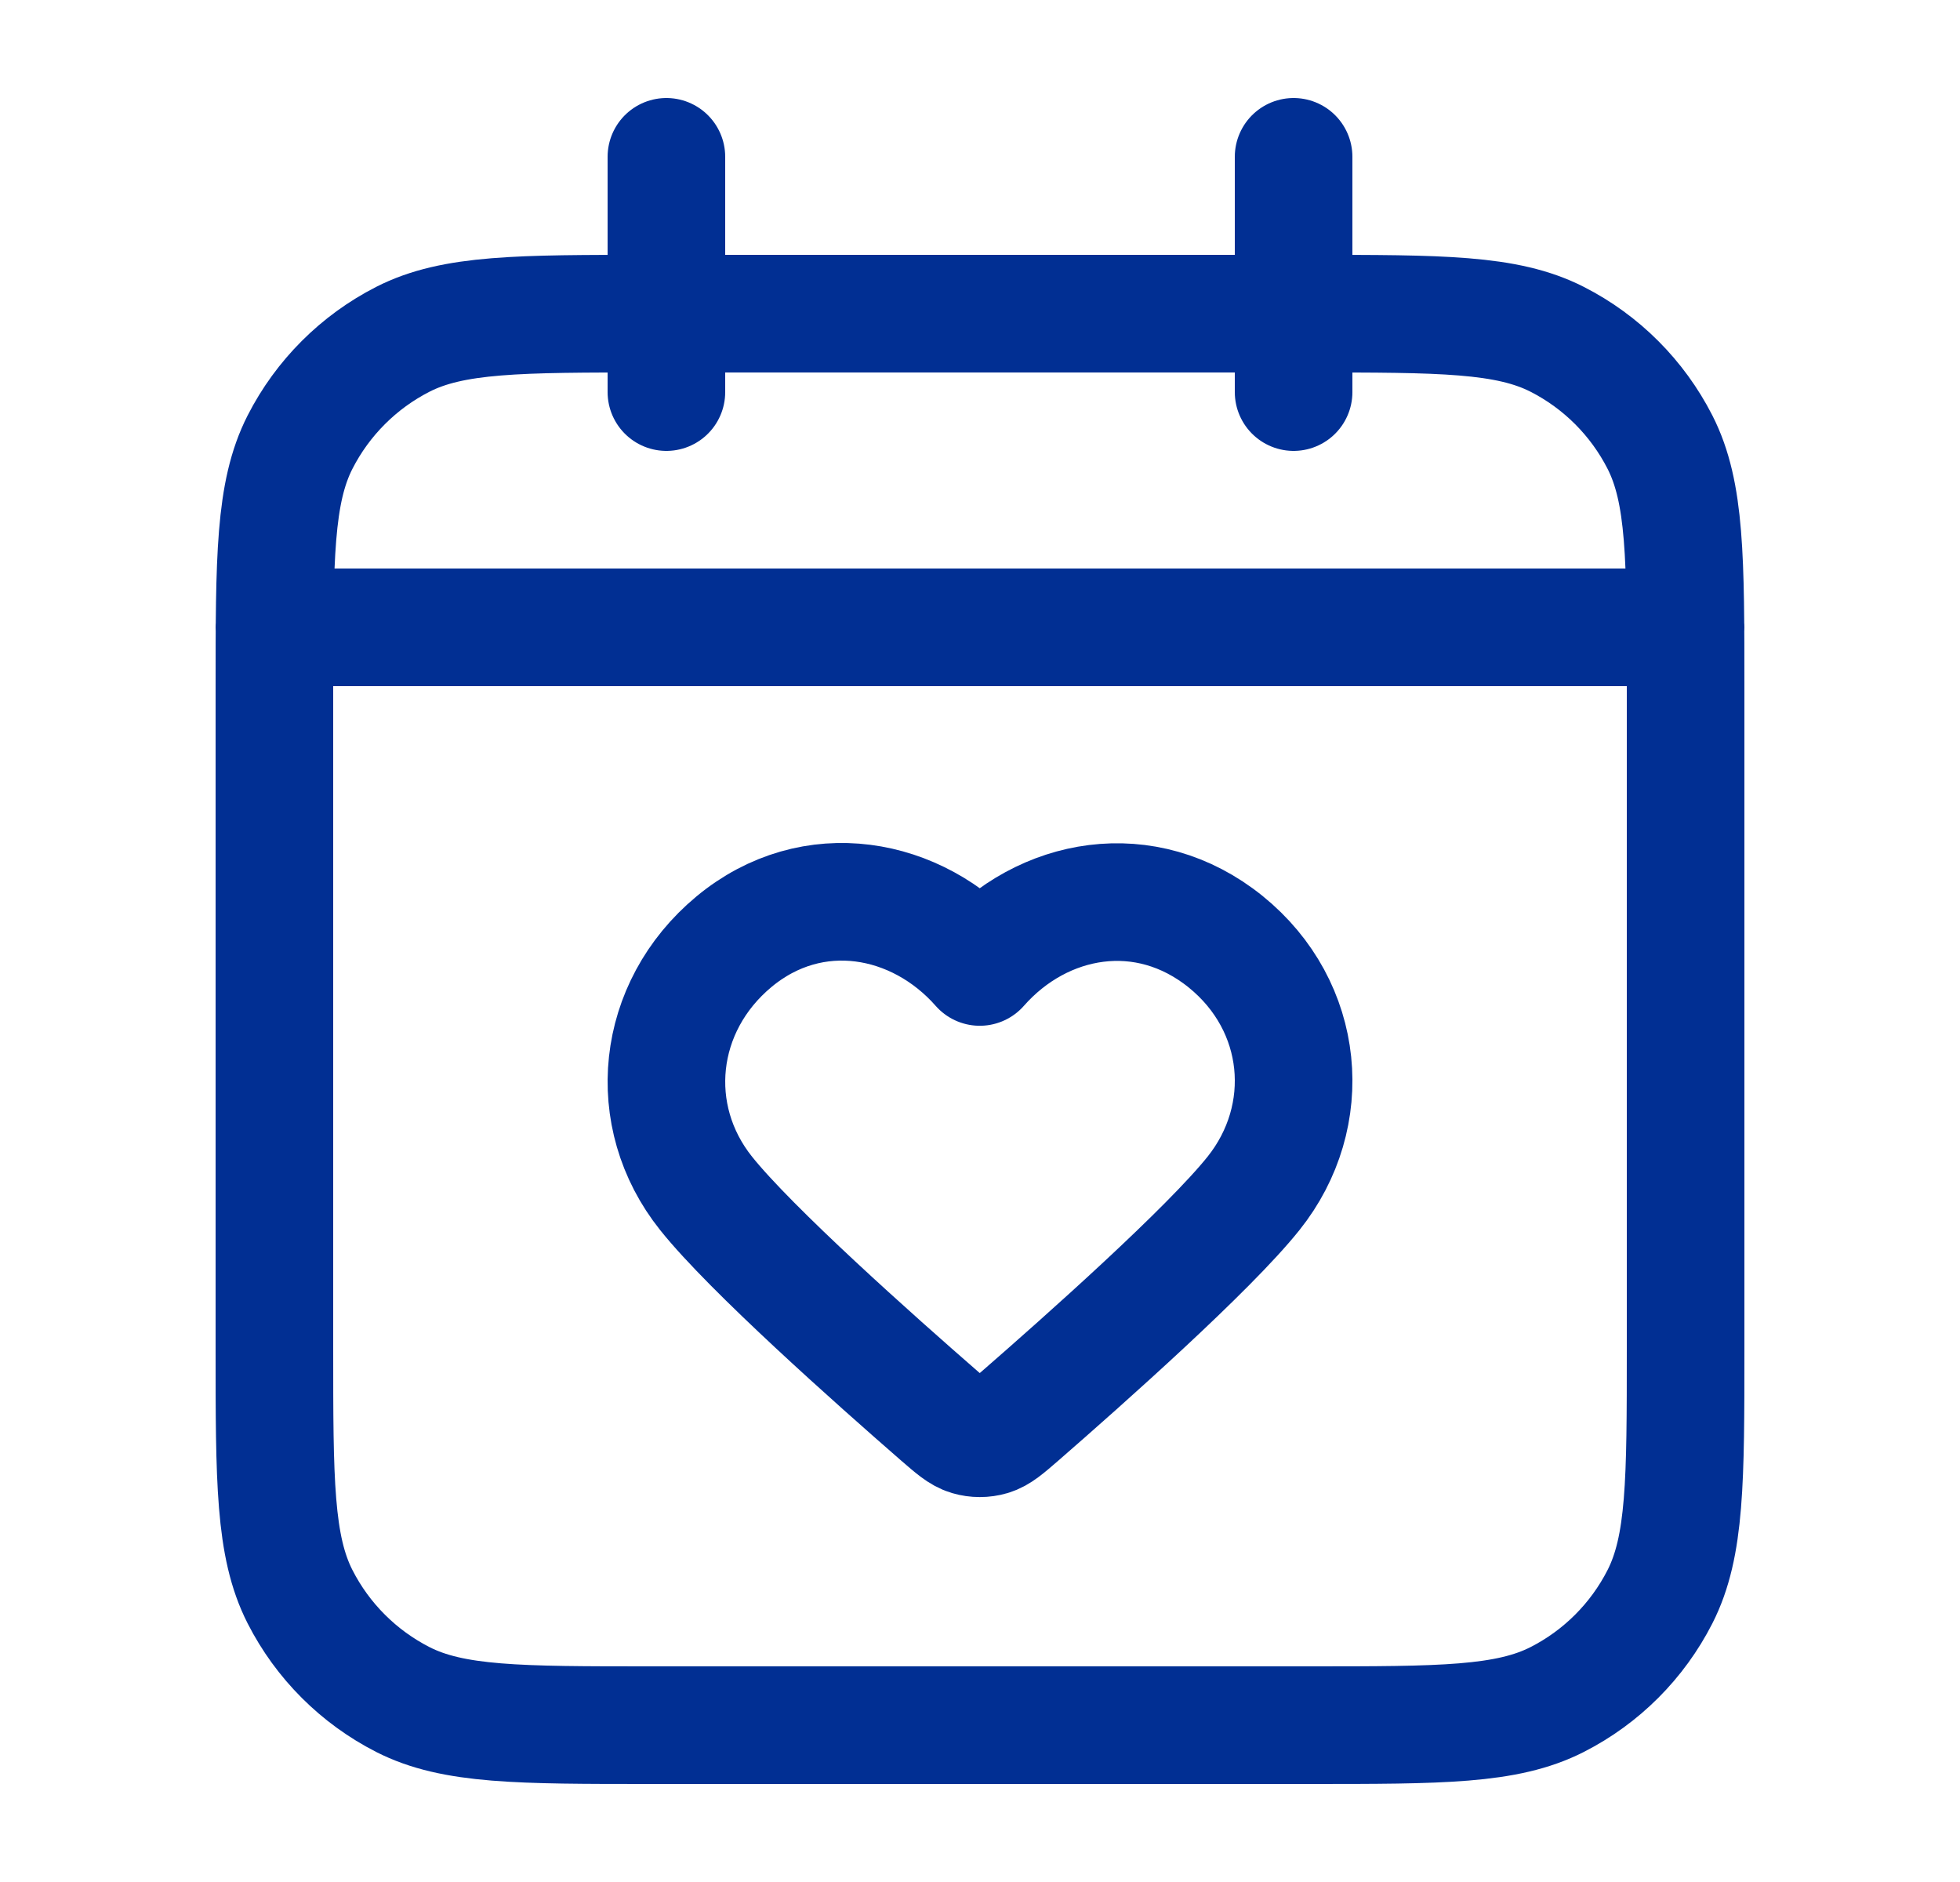 <svg width="25" height="24" viewBox="0 0 25 24" fill="none" xmlns="http://www.w3.org/2000/svg">
<path d="M21.5 8H3.5M16.5 2V5M8.5 2V5M8.3 22H16.7C18.38 22 19.22 22 19.862 21.673C20.427 21.385 20.885 20.927 21.173 20.362C21.5 19.72 21.5 18.88 21.5 17.2V8.8C21.5 7.12 21.5 6.28 21.173 5.638C20.885 5.074 20.427 4.615 19.862 4.327C19.22 4 18.38 4 16.7 4H8.3C6.62 4 5.78 4 5.138 4.327C4.574 4.615 4.115 5.074 3.827 5.638C3.5 6.28 3.5 7.12 3.5 8.8V17.2C3.5 18.88 3.5 19.72 3.827 20.362C4.115 20.927 4.574 21.385 5.138 21.673C5.78 22 6.62 22 8.3 22ZM12.497 12.331C11.697 11.422 10.364 11.177 9.362 12.009C8.36 12.842 8.219 14.233 9.006 15.218C9.577 15.933 11.159 17.34 11.983 18.057C12.162 18.212 12.251 18.29 12.356 18.321C12.447 18.348 12.548 18.348 12.639 18.321C12.743 18.29 12.832 18.212 13.011 18.057C13.835 17.34 15.418 15.933 15.989 15.218C16.776 14.233 16.652 12.833 15.633 12.009C14.613 11.186 13.297 11.422 12.497 12.331Z" stroke="#012F93" stroke-width="1.5" stroke-linecap="round" stroke-linejoin="round"/>
</svg>
